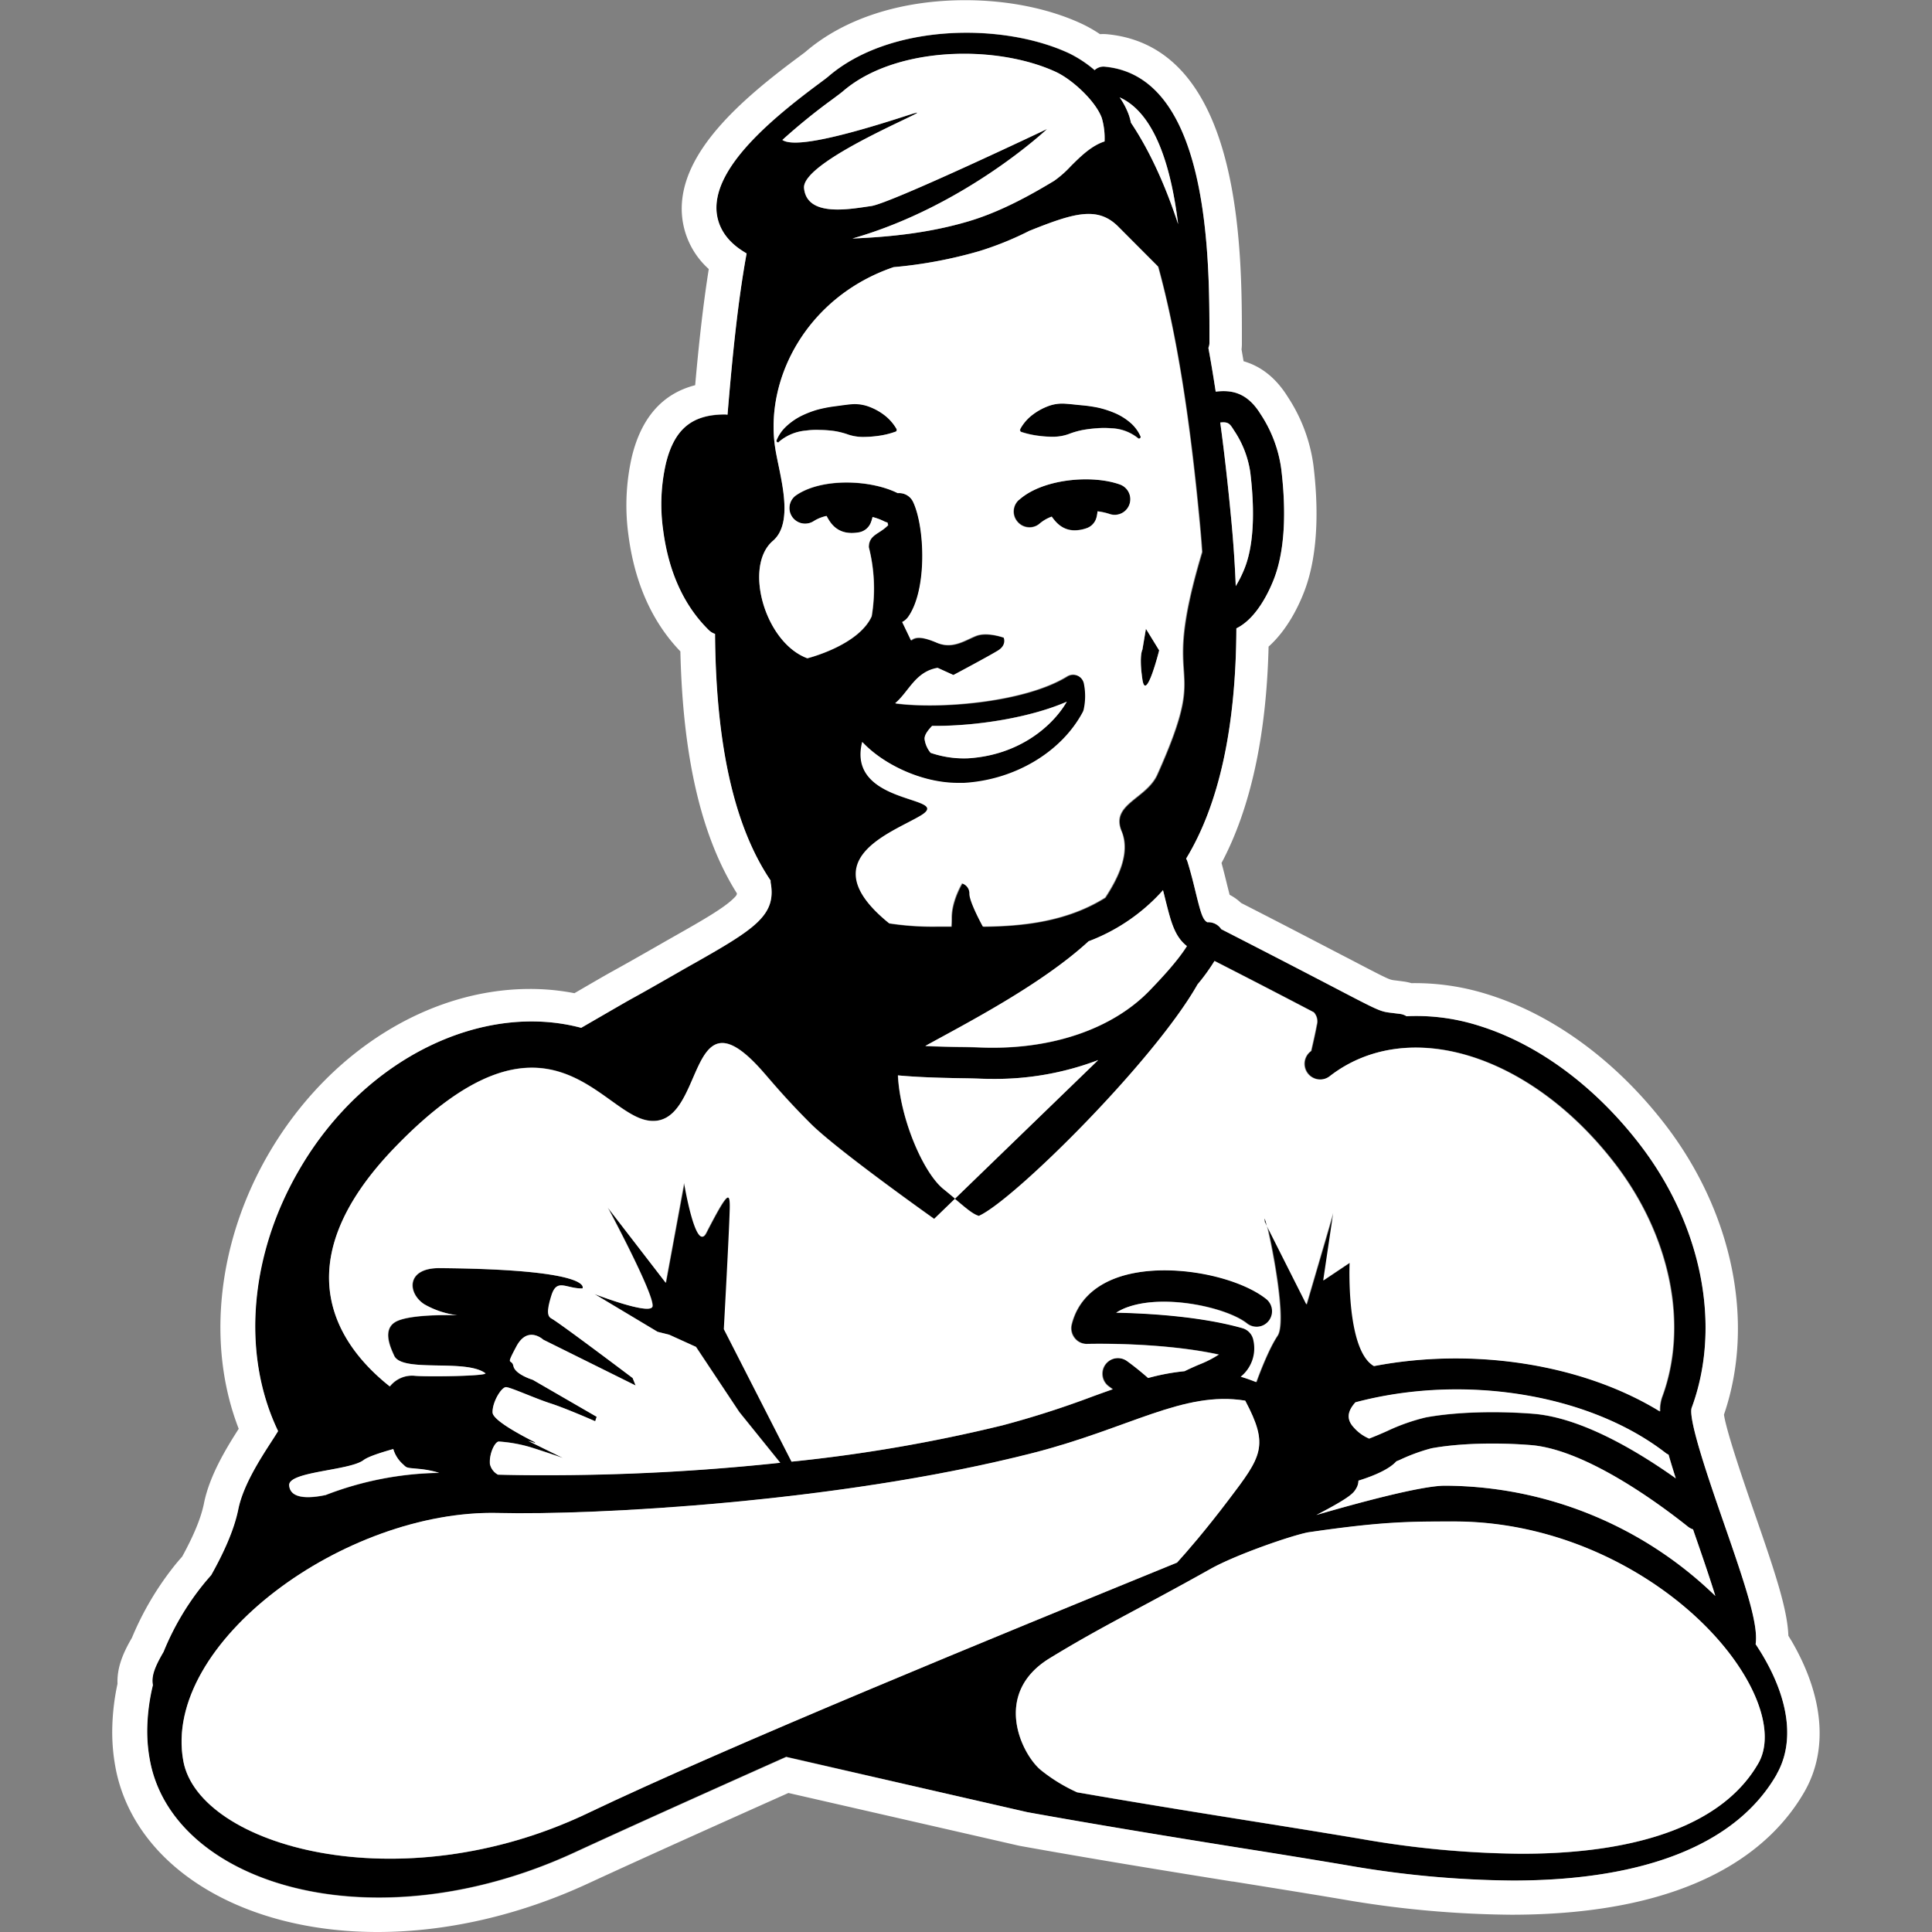<?xml version="1.0" ?>
<svg xmlns="http://www.w3.org/2000/svg" viewBox="0 0 500 500">
	<rect x="0" y="0" width="500" height="500" fill="#808080" stroke="none"/>
	<defs>
		<style>.cls-1{fill:none;}.cls-2{fill:#fff;}</style>
	</defs>
	<g id="Layer_2" data-name="Layer 2">
		<g id="Layer_1-2" data-name="Layer 1">
			<rect class="cls-1" width="500" height="500"/>
			<path d="M266.43,136.41a4,4,0,0,0,2.71-1,10,10,0,0,1,3.06-1.74c.92,1.27,2.61,3.55,5.95,3.55a9.53,9.53,0,0,0,3-.53,4,4,0,0,0,2.64-2.83,8.89,8.89,0,0,0,.26-1.56,15.37,15.37,0,0,1,3.1.68,4,4,0,0,0,2.68-7.64c-7.33-2.57-20.05-1.39-26.09,4a4.05,4.05,0,0,0,2.71,7.06Z"/>
			<path d="M264.35,111.76h0a23.88,23.88,0,0,0,4.49,1,27.34,27.34,0,0,0,4,.24,11.84,11.84,0,0,0,3.69-.66,21.84,21.84,0,0,1,3.66-1.07,33.73,33.73,0,0,1,3.72-.46,21.91,21.91,0,0,1,3.71,0,11.62,11.62,0,0,1,6.95,2.57.38.38,0,0,0,.42.06.42.42,0,0,0,.23-.54h0a10,10,0,0,0-2.66-3.56,15.48,15.48,0,0,0-3.86-2.42,25.78,25.78,0,0,0-4.3-1.42,37.23,37.23,0,0,0-4.41-.65c-1.47-.13-3-.33-4.45-.41a10.29,10.29,0,0,0-4.33.68,15.73,15.73,0,0,0-3.93,2.19,11.54,11.54,0,0,0-3.2,3.7l0,.08A.53.53,0,0,0,264.35,111.76Z"/>
			<path d="M327.38,316.18l.56,1.11C327.46,315.37,327.2,314.7,327.38,316.18Z"/>
			<path d="M212.26,111.26a29,29,0,0,1,3.71.28,20.18,20.18,0,0,1,3.65.94,12.24,12.24,0,0,0,3.66.59,28.82,28.82,0,0,0,3.95-.27,21.1,21.1,0,0,0,4.53-1.09l.08,0a.55.55,0,0,0,.2-.73,12.13,12.13,0,0,0-3.23-3.65,15.28,15.28,0,0,0-4-2.18,10.53,10.53,0,0,0-4.42-.62c-1.52.13-3,.37-4.5.56a34.88,34.88,0,0,0-4.42.87,25.92,25.92,0,0,0-4.23,1.65,16.84,16.84,0,0,0-3.74,2.61,10.12,10.12,0,0,0-2.55,3.65.41.41,0,0,0,.08.43.41.41,0,0,0,.58,0,12.31,12.31,0,0,1,6.9-2.87A20.08,20.08,0,0,1,212.26,111.26Z"/>
			<path d="M454.37,425.53v0c.76-5.1-2.63-15.24-8.23-31.36-3.65-10.53-9.17-26.43-8.35-29.73,7.89-21.26,2.68-47.51-13.61-68.52C412.62,281,398,270.17,382.85,265.47A53.39,53.39,0,0,0,364,263a4.07,4.07,0,0,0-1.55-.57l-2.26-.28c-3-.36-3-.36-15.32-6.79-6.11-3.18-15.14-7.9-28.8-14.87a4,4,0,0,0-2.07-1.6,4.14,4.14,0,0,0-1.55-.2c-1.11-.64-1.6-2-2.92-7.42-.54-2.22-1.22-5-2.19-8.21a4.83,4.83,0,0,0-.36-.84c8.53-14,12.89-34,13-59.59,5.29-2.57,8.55-9.73,9.75-12.85,3.36-8.73,2.86-20.33,1.85-28.52a34.06,34.06,0,0,0-5.36-14.11c-3.45-5.55-7.43-6.28-11.59-5.78q-.9-5.86-1.89-11.33a3.37,3.37,0,0,0,.27-1.31v-1.3c0-20.26.05-67.71-27.17-70.14a3.31,3.31,0,0,0-2.57.9,31.38,31.38,0,0,0-6.54-4.33c-17.36-8.14-46.59-7.68-62.41,6-.34.29-1.26,1-2.32,1.77-12.47,9.25-26.76,21.3-26.61,32.36,0,2.9,1.13,7.07,6.06,10.53.58.4,1.16.77,1.75,1.12-2.21,12.08-3.64,26.05-4.94,41.73a3.92,3.92,0,0,0-.68-.07h0c-8.51,0-13.08,3.79-15.26,12.66a47.52,47.52,0,0,0-.73,17.21c1.42,10.95,5.42,19.69,11.88,26a4.11,4.11,0,0,0,1.56.93c.22,28.85,5,49.93,14.39,63.84a2.8,2.8,0,0,0,0,.5c1.53,8.38-3.87,11.9-19.68,20.85q-2.13,1.2-4.4,2.5c-7.61,4.36-9.75,5.55-11.32,6.41C162,259.3,160.78,260,150.41,266c-25.4-6.78-55.91,7.62-72.8,36.29-13.12,22.26-15.23,48.12-5.68,68-.46.76-1.1,1.75-1.66,2.62-3,4.55-7.4,11.44-8.64,17.63-1.11,5.49-3.85,11.42-7,17-.7.81-1.41,1.61-2.08,2.45a69.12,69.12,0,0,0-10.26,17.43c-2.31,3.93-3.2,6.35-2.76,8.61a51.91,51.91,0,0,0-1.45,10.61,40.78,40.78,0,0,0,.91,10c4.56,20.58,28.28,34.4,59,34.4,16.61,0,34.12-4,50.64-11.66,14.63-6.75,33.84-15.38,54.81-24.75L265.82,469c17.12,3.09,35.56,6.12,54.74,9.19,10.13,1.62,19.69,3.15,28.21,4.59a259.36,259.36,0,0,0,42.63,3.92c34.45,0,58.1-9.51,68.39-27.5,4.57-8,3.39-18.72-3.3-30.26C455.84,427.79,455.12,426.66,454.37,425.53Zm-135-314.13a26.1,26.1,0,0,1,4.2,10.83c.89,7.27,1.38,17.45-1.38,24.62a29.36,29.36,0,0,1-2.38,4.83q-.31-8.25-1.16-17.19c-.83-8.91-1.78-17.27-2.85-25.14C317.93,109.11,318.3,109.69,319.37,111.4ZM438.15,395.79c.12.34.22.65.34,1,1.76,5.07,3.84,11.07,5.43,16.23a101,101,0,0,0-70-28.53c-6.14,0-22.54,4.47-33.25,7.58,9-4.66,9.64-5.73,10.25-6.78a4.1,4.1,0,0,0,.64-2.11c3.71-1.16,7.89-2.86,9.81-5l.89-.37a47.54,47.54,0,0,1,8.2-3c6.79-1.25,16.39-1.57,25.67-.84,14.21,1.11,33.21,15.14,40.72,21.13A4.1,4.1,0,0,0,438.15,395.79Zm-41.38-29.88c-9.95-.78-20.33-.43-27.77.95a51.07,51.07,0,0,0-9.89,3.48c-1.56.67-3.19,1.36-4.76,2a11,11,0,0,1-4-2.91c-2.16-2.35-1.32-4.51.45-6.47,27.8-7.4,60.4-2.32,80.35,13.14a3.56,3.56,0,0,0,.72.44c.52,1.85,1.15,3.88,1.86,6.12C423.22,375.18,409,366.86,396.77,365.91Zm-89.6-121c-2.53,4-6.81,8.52-9.4,11.23-9.72,10.21-25.71,15.66-43.84,15-1.49-.06-3.26-.09-5.22-.13-2.69,0-5.9-.11-9.25-.26,10.6-5.85,30-15.85,42.26-27.09a49,49,0,0,0,19-12.93l.26-.31c.26,1,.49,1.94.71,2.83C303,238.33,303.94,242.35,307.17,244.86ZM304.9,58c-3.49-10.59-7.54-19.29-12.22-26.26a14.85,14.85,0,0,0-.62-2.22,19.56,19.56,0,0,0-2.3-4.33C299.06,29.38,303.13,43.59,304.9,58ZM215.47,25.7c1.31-1,2.18-1.62,2.71-2.07,7.78-6.71,19.71-9.69,31.34-9.69,8.73,0,17.29,1.68,23.78,4.72,4.26,2,10.23,7.51,11.84,11.89a18.74,18.74,0,0,1,.72,6.08c-3.43,1.11-6.23,3.9-8.75,6.41a27.24,27.24,0,0,1-4.26,3.74c-5.85,3.55-13.64,7.94-22,10.44-10.59,3.17-21.08,4.12-30.24,4.51C249.88,53.35,271,33.38,271,33.38s-40.58,19.28-45.59,19.95-16.58,3.09-17.35-4.62S248,25.59,234.7,29.91c-22.54,7.33-30,7.79-32.21,6.34A157.28,157.28,0,0,1,215.47,25.7ZM200,140c5.78-4.95,1.71-17.17.64-24-2.83-18.3,8.52-39.33,30.63-46.85A116.15,116.15,0,0,0,253.39,65a82,82,0,0,0,13-5.26c11.48-4.59,17.63-6.48,23-1.1l10.44,10.43c4.71,17.2,8.21,39.08,10.75,66.18.25,2.61.46,5.16.63,7.68-11.56,38.7,2.86,25.33-11.6,57.59-2.85,6.35-12.18,7.63-9.25,14.65,2.34,5.63-.9,12.12-4.22,17.21-9.78,6.13-21,7.39-31.31,7.5l-.33,0s-3.47-6.27-3.47-8.47a2.72,2.72,0,0,0-1.93-2.7s-2.7,4.41-2.7,8.87c0,.94,0,1.69-.08,2.29h-3.69a74.21,74.21,0,0,1-12.39-.83c-20.3-16.43.61-23.35,8.16-27.86,8.79-5.25-19.33-2.43-15.11-19.07,5.12,5.53,15.09,10.61,24.78,10.6.52,0,1,0,1.58,0,13.13-.77,25.19-8,30.71-18.31a2.82,2.82,0,0,0,.28-.8,16.14,16.14,0,0,0,0-6.68,2.91,2.91,0,0,0-4.34-1.81c-11,6.8-33.24,8.52-44.5,7,3.5-3,5.15-8.19,11-9.18l4.09,1.86s9.25-4.91,11.57-6.36,1.44-3.32,1.44-3.32-4.34-1.59-7.23-.44-6.07,3.47-10.12,1.74-5.64-1.45-6.65-.58L233.54,161a4.22,4.22,0,0,0,1.52-1.28c5-7,4.37-23.27,1.32-29.77a4,4,0,0,0-4-2.3c-7-3.48-19.54-4-26.21.49a4,4,0,0,0,2.27,7.4,4,4,0,0,0,2.26-.69,10.29,10.29,0,0,1,3.27-1.3c.81,1.53,2.38,4.41,6.51,4.41a10.4,10.4,0,0,0,1.92-.18,4.05,4.05,0,0,0,3-2.44,9.89,9.89,0,0,0,.47-1.51,14.79,14.79,0,0,1,3,1.11,4,4,0,0,0,.86.31c.06.22.11.45.17.68-2.28,2.37-5,2.43-5,5.71a43.63,43.63,0,0,1,.74,17.87c-3.43,7.61-16.65,10.87-16.65,10.87C197.93,166.3,192.39,146.55,200,140Zm39.29,51.23c-.08-1.16,1.06-2.45,1.94-3.39,11.5.1,25.45-2.15,34.86-6.26-3.7,6.41-12.45,13.87-25.61,14.65a26.6,26.6,0,0,1-9.63-1.42A7,7,0,0,1,239.28,191.26ZM102.22,296.9c39.33-40.73,53-8.86,65.54-6.94,15,2.32,9.64-35.08,29.3-13.11,2.32,2.59,5.79,6.94,12.73,13.88s32,24.68,32,24.68l5.36-5.19c-.89-.74-1.89-1.58-3.05-2.52-5.17-4.2-11.17-18.06-11.75-29.39,5.06.47,10.57.63,16.22.73,1.9,0,3.61.06,5.06.12,1.11,0,2.22.06,3.32.06a75,75,0,0,0,27.27-4.88l-37.07,35.88c3,2.54,4.66,4,6.2,4.42,8.92-4,45.26-39.89,56.61-59.93a50.62,50.62,0,0,0,4.38-6.05c11.78,6,20,10.29,25.7,13.29a3.45,3.45,0,0,1,.83,3.34c-.21,1.26-.87,4.24-1.44,6.69l-.16.11a4,4,0,1,0,5,6.4c20-15.52,51.64-5.91,73.55,22.35,14.59,18.81,19.35,42.09,12.42,60.74a10.09,10.09,0,0,0-.52,3.68c-20.09-12.31-48.4-16.66-74-11.74-7.27-4.16-6.28-26.74-6.28-26.74l-6.84,4.58,2.59-17.49-6.94,23.71-10.23-20.29c1.5,6.08,5.06,24.86,2.72,28.38-2.12,3.17-4.32,8.78-5.5,12-1.33-.54-2.66-1-4-1.4a9.44,9.44,0,0,0,3.29-9.41,4,4,0,0,0-2.87-3.16c-10.61-3-23.93-3.84-32.67-4a14.2,14.2,0,0,1,3.2-1.52c9.71-3.33,25.48.22,30.63,4.3a4,4,0,0,0,5-6.34c-7.64-6.05-26-9.82-38.29-5.62-6.49,2.23-10.66,6.46-12.08,12.25a4.07,4.07,0,0,0,.78,3.5,3.91,3.91,0,0,0,3.24,1.51c10-.19,23.57.46,34.06,2.76a27.87,27.87,0,0,1-5.09,2.59c-1.19.51-2.47,1.07-3.75,1.71a56.65,56.65,0,0,0-9.42,1.76c-1.75-1.53-3.58-3-5.46-4.38a4,4,0,0,0-4.73,6.57l1,.73c-1.71.6-3.44,1.22-5.22,1.87a241.91,241.91,0,0,1-23.27,7.46,401.37,401.37,0,0,1-54.6,9.4l-17.51-34.29s1.54-28,1.54-31.83-.77-3.5-6.17,7c-2.63,5.11-5.66-13-5.66-13L172.39,332l-15-19.46S169.4,335,168.92,338.06c-.39,2.5-15-3.16-15-3.16l16.31,9.77,3,.75,6.94,3.15,11.18,16.83,10.6,13.14a568.91,568.91,0,0,1-61.8,3.22c-4,0-7.78-.05-11.24-.14a4.14,4.14,0,0,1-2.09-2.79c-.21-2.7,1.34-5.78,2.31-5.78a37.81,37.81,0,0,1,8.44,1.54c3.66,1.16,8.14,2.7,8.14,2.7l-9-4.42,1.93.58-.24-.26c-5.05-2.55-10.83-5.87-10.89-7.66-.09-2.71,2.3-6.62,3.47-6.56s7.52,2.94,11.57,4.25,11.57,4.62,11.57,4.62l.38-1.15-16.54-9.57s-4.59-1.38-5-3.54-2.12.38.77-5.11,6.94-1.74,6.94-1.74l23.91,11.86-.77-1.93s-18.67-14.09-20.95-15.37c-.93-.53-1.51-1.4-.07-6s3.76-1.73,8.05-1.82c0,0,3.33-4.92-37-5.26-8.68-.07-8.4,6.43-4,9.33a22.66,22.66,0,0,0,8.58,2.86s-11.33-.39-15.56,1.5-1.58,7.18-.8,8.94c2,4.5,18.39.77,23.58,4.54,1.06.77-15.22,1-18.38.68a7.29,7.29,0,0,0-6.3,2.77C88.23,348.81,72.35,327.84,102.22,296.9Zm-8.1,81c1.14-.89,4.15-1.9,7.68-2.85a8.43,8.43,0,0,0,2.58,4c1,1,.87.83,4.29,1.16a25.44,25.44,0,0,1,5,1,84.84,84.84,0,0,0-29.37,5.73c-3.27.7-9.15,1.43-9.43-2.47C74.59,380.79,90.56,380.64,94.12,377.87Zm58,91.37c-48.77,23.27-100.63,8.48-104.68-13.49-5.61-30.49,41.84-65.16,81.55-64.2,24.54.6,87.8-2.68,138.07-15.47,25.32-6.45,39.13-16.22,55.18-13.6,6.21,11.74,4.29,14.36-4.33,25.71-6,7.95-10.79,13.43-13.3,16.2C257.53,423.64,189,451.66,152.15,469.24Zm302.93-12.93c-8.77,15.33-30,23.43-61.37,23.43a250.7,250.7,0,0,1-41.28-3.81c-8.55-1.44-18.13-3-28.27-4.6-13.89-2.22-29.53-4.73-45.39-7.49a43.4,43.4,0,0,1-9.42-5.78c-5-4.19-12.6-19.8,2.32-28.92,13.88-8.48,22.36-12.33,41.64-23.13,6.35-3.56,20.34-8.48,25.15-9.44,19.28-2.8,26.11-2.81,37.89-2.82,34.15,0,63.81,20.32,75.45,40.39C456.91,443,458.1,451,455.08,456.31Z"/>
			<path d="M300,168.32l-3.43-5.59-.91,5.4s-.92,1.54,0,7.71S300,168.32,300,168.32Z"/>
			<path class="cls-2" d="M292.68,31.75c4.68,7,8.73,15.67,12.22,26.26-1.77-14.42-5.84-28.63-15.14-32.81a19.56,19.56,0,0,1,2.3,4.33A14.85,14.85,0,0,1,292.68,31.75Z"/>
			<path class="cls-2" d="M301.69,233.18c-.22-.89-.45-1.84-.71-2.83l-.26.31a49,49,0,0,1-19,12.93c-12.21,11.24-31.66,21.24-42.26,27.09,3.35.15,6.56.22,9.25.26,2,0,3.73.07,5.22.13,18.13.68,34.12-4.77,43.84-15,2.59-2.71,6.87-7.2,9.4-11.23C303.94,242.35,303,238.33,301.69,233.18Z"/>
			<path class="cls-2" d="M208.92,170.35s13.22-3.26,16.65-10.87a43.63,43.63,0,0,0-.74-17.87c0-3.28,2.76-3.34,5-5.71-.06-.23-.11-.46-.17-.68a4,4,0,0,1-.86-.31,14.79,14.79,0,0,0-3-1.11,9.89,9.89,0,0,1-.47,1.51,4.05,4.05,0,0,1-3,2.44,10.4,10.4,0,0,1-1.92.18c-4.13,0-5.7-2.88-6.51-4.41a10.29,10.29,0,0,0-3.27,1.3,4.06,4.06,0,0,1-5.62-1.09,4.05,4.05,0,0,1,1.09-5.62c6.67-4.51,19.26-4,26.21-.49a4,4,0,0,1,4,2.3c3.05,6.5,3.69,22.75-1.32,29.77a4.22,4.22,0,0,1-1.52,1.28l2.27,4.75c1-.87,2.6-1.16,6.65.58s7.23-.58,10.12-1.74,7.23.44,7.23.44.87,1.88-1.44,3.32-11.57,6.36-11.57,6.36l-4.09-1.86c-5.8,1-7.45,6.2-11,9.18,11.26,1.53,33.47-.19,44.5-7a2.91,2.91,0,0,1,4.34,1.81,16.14,16.14,0,0,1,0,6.68,2.82,2.82,0,0,1-.28.8c-5.52,10.35-17.58,17.54-30.71,18.31-.53,0-1.06,0-1.58,0-9.69,0-19.66-5.07-24.78-10.6-4.22,16.64,23.9,13.82,15.11,19.07-7.55,4.51-28.46,11.43-8.16,27.86a74.21,74.21,0,0,0,12.39.83h3.69c.06-.6.08-1.35.08-2.29,0-4.46,2.7-8.87,2.7-8.87a2.72,2.72,0,0,1,1.93,2.7c0,2.2,3.47,8.47,3.47,8.47l.33,0c10.32-.11,21.53-1.37,31.31-7.5,3.32-5.09,6.56-11.58,4.22-17.21-2.93-7,6.4-8.3,9.25-14.65,14.46-32.26,0-18.89,11.6-57.59-.17-2.52-.38-5.07-.63-7.68-2.54-27.1-6-49-10.75-66.18L289.4,58.64c-5.37-5.38-11.52-3.49-23,1.1a82,82,0,0,1-13,5.26,116.15,116.15,0,0,1-22.13,4.13C209.15,76.65,197.8,97.68,200.63,116c1.07,6.88,5.14,19.1-.64,24C192.39,146.55,197.93,166.3,208.92,170.35Zm86.73-2.22.91-5.4,3.43,5.59s-3.43,13.69-4.34,7.52S295.65,168.13,295.65,168.13Zm-31.63-57,0-.08a11.54,11.54,0,0,1,3.2-3.7,15.73,15.73,0,0,1,3.93-2.19,10.29,10.29,0,0,1,4.33-.68c1.49.08,3,.28,4.45.41a37.23,37.23,0,0,1,4.41.65,25.78,25.78,0,0,1,4.3,1.42,15.48,15.48,0,0,1,3.86,2.42,10,10,0,0,1,2.66,3.56h0a.42.42,0,0,1-.23.54.38.38,0,0,1-.42-.06,11.62,11.62,0,0,0-6.95-2.57,21.91,21.91,0,0,0-3.71,0,33.73,33.73,0,0,0-3.72.46,21.84,21.84,0,0,0-3.66,1.07,11.84,11.84,0,0,1-3.69.66,27.34,27.34,0,0,1-4-.24,23.88,23.88,0,0,1-4.49-1h0A.53.53,0,0,1,264,111.09Zm-.3,18.26c6-5.44,18.76-6.62,26.09-4a4,4,0,0,1-2.68,7.64,15.37,15.37,0,0,0-3.1-.68,8.89,8.89,0,0,1-.26,1.56,4,4,0,0,1-2.64,2.83,9.53,9.53,0,0,1-3,.53c-3.34,0-5-2.28-5.95-3.55a10,10,0,0,0-3.06,1.74,4,4,0,0,1-5.71-.3A4,4,0,0,1,263.72,129.35Zm-62.08-15a.41.41,0,0,1-.58,0,.41.41,0,0,1-.08-.43,10.12,10.12,0,0,1,2.55-3.65,16.84,16.84,0,0,1,3.74-2.61,25.92,25.92,0,0,1,4.23-1.65,34.88,34.88,0,0,1,4.42-.87c1.48-.19,3-.43,4.5-.56a10.53,10.53,0,0,1,4.42.62,15.28,15.28,0,0,1,4,2.18A12.13,12.13,0,0,1,232,111a.55.55,0,0,1-.2.73l-.08,0a21.1,21.1,0,0,1-4.53,1.09,28.82,28.82,0,0,1-3.95.27,12.24,12.24,0,0,1-3.66-.59,20.18,20.18,0,0,0-3.65-.94,29,29,0,0,0-3.71-.28,20.08,20.08,0,0,0-3.72.17A12.31,12.31,0,0,0,201.64,114.3Z"/>
			<path class="cls-2" d="M276.08,181.61c-9.41,4.11-23.36,6.36-34.86,6.26-.88.94-2,2.23-1.94,3.39a7,7,0,0,0,1.56,3.58,26.6,26.6,0,0,0,9.63,1.42C263.63,195.48,272.38,188,276.08,181.61Z"/>
			<path class="cls-2" d="M431.12,376.05c-19.95-15.46-52.55-20.54-80.35-13.14-1.77,2-2.61,4.12-.45,6.47a11,11,0,0,0,4,2.91c1.57-.59,3.2-1.28,4.76-2a51.07,51.07,0,0,1,9.89-3.48c7.44-1.38,17.82-1.73,27.77-.95,12.22.95,26.45,9.27,36.93,16.7-.71-2.24-1.34-4.27-1.86-6.12A3.56,3.56,0,0,1,431.12,376.05Z"/>
			<path class="cls-2" d="M319.81,151.68a29.36,29.36,0,0,0,2.38-4.83c2.76-7.17,2.27-17.35,1.38-24.62a26.1,26.1,0,0,0-4.2-10.83c-1.07-1.71-1.44-2.29-3.57-2.05,1.07,7.87,2,16.23,2.85,25.14Q319.49,143.43,319.81,151.68Z"/>
			<path class="cls-2" d="M370.47,374.82a47.54,47.54,0,0,0-8.2,3l-.89.37c-1.92,2.15-6.1,3.85-9.81,5a4.1,4.1,0,0,1-.64,2.11c-.61,1-1.23,2.12-10.25,6.78,10.71-3.11,27.11-7.57,33.25-7.58a101,101,0,0,1,70,28.53c-1.59-5.16-3.67-11.16-5.43-16.23-.12-.35-.22-.66-.34-1a4.1,4.1,0,0,1-1.29-.68c-7.51-6-26.51-20-40.72-21.13C386.86,373.25,377.26,373.57,370.47,374.82Z"/>
			<path class="cls-2" d="M234.7,29.91C248,25.59,207.33,41,208.1,48.71s12.34,5.3,17.35,4.62S271,33.38,271,33.38s-21.16,20-50.4,28.35c9.16-.39,19.65-1.34,30.24-4.51,8.33-2.5,16.12-6.89,22-10.44A27.24,27.24,0,0,0,277.11,43c2.52-2.51,5.32-5.3,8.75-6.41a18.74,18.74,0,0,0-.72-6.08c-1.61-4.38-7.58-9.89-11.84-11.89-6.49-3-15.05-4.72-23.78-4.72-11.63,0-23.56,3-31.34,9.69-.53.45-1.4,1.1-2.71,2.07a157.28,157.28,0,0,0-13,10.55C204.72,37.7,212.16,37.24,234.7,29.91Z"/>
			<path class="cls-2" d="M317.94,388.19c8.62-11.35,10.54-14,4.33-25.71-16-2.62-29.86,7.15-55.18,13.6C216.82,388.87,153.56,392.15,129,391.55c-39.71-1-87.16,33.71-81.55,64.2,4.05,22,55.91,36.76,104.68,13.49,36.85-17.58,105.38-45.6,152.49-64.85C307.15,401.62,311.91,396.14,317.94,388.19Z"/>
			<path class="cls-2" d="M84.28,386.89a84.84,84.84,0,0,1,29.37-5.73,25.44,25.44,0,0,0-5-1c-3.42-.33-3.31-.19-4.29-1.16a8.43,8.43,0,0,1-2.58-4c-3.53,1-6.54,2-7.68,2.85-3.56,2.77-19.53,2.92-19.27,6.55C75.13,388.32,81,387.59,84.28,386.89Z"/>
			<path class="cls-2" d="M376.35,393.75c-11.78,0-18.61,0-37.89,2.82-4.81,1-18.8,5.88-25.15,9.44-19.28,10.8-27.76,14.65-41.64,23.13-14.92,9.12-7.34,24.73-2.32,28.92a43.4,43.4,0,0,0,9.42,5.78c15.86,2.76,31.5,5.27,45.39,7.49,10.14,1.62,19.72,3.16,28.27,4.6a250.7,250.7,0,0,0,41.28,3.81c31.38,0,52.6-8.1,61.37-23.43,3-5.28,1.83-13.36-3.28-22.17C440.16,414.07,410.5,393.75,376.35,393.75Z"/>
			<path class="cls-2" d="M247.15,310.22l37.07-35.88A75,75,0,0,1,257,279.22c-1.1,0-2.21,0-3.32-.06-1.45-.06-3.16-.09-5.06-.12-5.65-.1-11.16-.26-16.22-.73.58,11.33,6.58,25.19,11.75,29.39,1.16.94,2.16,1.78,3.05,2.52Z"/>
			<path class="cls-2" d="M462.83,423.33c-.25-6.87-3.42-16.36-8.8-31.85-2.19-6.33-7.17-20.68-7.87-25.37,8.15-23.76,2.31-52.47-15.42-75.34-12.64-16.31-28.84-28.16-45.61-33.39a62.5,62.5,0,0,0-19.86-2.94,13.1,13.1,0,0,0-1.88-.41c-1-.14-1.79-.24-2.47-.32-1.4-.17-1.43-.17-12.32-5.86l-.18-.09c-5.81-3-14.47-7.56-27.24-14.08a12.47,12.47,0,0,0-2.95-2.1c-.23-.88-.45-1.77-.57-2.24-.41-1.69-.9-3.69-1.53-6,7.53-14.16,11.62-33,12.18-56,4.85-4.34,7.77-10.46,9.23-14.26,4-10.4,3.5-23.52,2.37-32.69a42.41,42.41,0,0,0-6.61-17.64c-3-4.84-6.85-7.94-11.46-9.26-.18-1-.36-2.07-.53-3.07a12.45,12.45,0,0,0,.09-1.5v-1.3c0-22.64.06-75.65-35.08-78.78a12.88,12.88,0,0,0-1.64,0,35.88,35.88,0,0,0-4.56-2.61c-8.5-4-19.27-6.18-30.3-6.18-16.68,0-31.4,4.77-41.39,13.39-.35.28-1.06.8-1.89,1.42-15,11.14-30.31,24.54-30.11,39.46a21,21,0,0,0,7,15.31c-1.54,9.7-2.65,20.21-3.52,30.06-8.39,2.15-13.88,8.31-16.36,18.41a56.42,56.42,0,0,0-.91,20.39c1.61,12.37,6.13,22.49,13.44,30.09.63,27.43,5.43,48,14.63,62.62,0,.46-.27.74-1,1.44-2.43,2.36-7.8,5.48-14.57,9.31l-.12.07c-1.39.79-2.83,1.6-4.32,2.46-7.57,4.33-9.67,5.49-11.2,6.34-1.93,1.06-3.08,1.7-10.84,6.22a59.68,59.68,0,0,0-11.46-1.1c-26.24,0-52.07,16.17-67.42,42.21-13.52,22.95-16.43,49.91-8,71.62-3.25,5.07-7.58,12.16-9,19.33-.75,3.7-2.59,8.2-5.63,13.74-.58.66-1.16,1.33-1.71,2a77.92,77.92,0,0,0-11.29,19c-2,3.45-3.92,7.4-3.74,11.92a60.21,60.21,0,0,0-1.34,10.9,49.89,49.89,0,0,0,1.1,12.16C35.68,483.45,62.8,500,97.7,500c17.85,0,36.62-4.31,54.27-12.45,14.52-6.71,33.48-15.22,52.07-23.53l59.55,13.62.39.08c18.55,3.34,38.17,6.53,54.91,9.21l.18,0c10,1.61,19.53,3.13,27.95,4.55a267,267,0,0,0,44.07,4.05c47.69,0,67.61-17.34,75.93-31.88,6.16-10.77,5-24.59-3.33-38.91C463.42,424.3,463.13,423.82,462.83,423.33Zm-3,35.85c-10.29,18-33.94,27.5-68.39,27.5a259.36,259.36,0,0,1-42.63-3.92c-8.52-1.44-18.08-3-28.21-4.59-19.18-3.07-37.62-6.1-54.74-9.19l-62.37-14.26c-21,9.37-40.18,18-54.81,24.75-16.52,7.63-34,11.66-50.64,11.66-30.73,0-54.45-13.82-59-34.4a40.78,40.78,0,0,1-.91-10,51.91,51.91,0,0,1,1.45-10.61c-.44-2.26.45-4.68,2.76-8.61a69.12,69.12,0,0,1,10.26-17.43c.67-.84,1.38-1.64,2.08-2.45,3.15-5.62,5.89-11.55,7-17,1.24-6.19,5.69-13.08,8.64-17.63.56-.87,1.2-1.86,1.66-2.62-9.55-19.88-7.44-45.74,5.68-68C94.5,273.64,125,259.24,150.41,266c10.37-6,11.58-6.72,13.64-7.86,1.57-.86,3.71-2.05,11.32-6.41q2.26-1.31,4.4-2.5c15.81-8.95,21.21-12.47,19.68-20.85a2.8,2.8,0,0,1,0-.5c-9.4-13.91-14.17-35-14.39-63.84a4.11,4.11,0,0,1-1.56-.93c-6.46-6.32-10.46-15.06-11.88-26a47.52,47.52,0,0,1,.73-17.21c2.18-8.87,6.75-12.66,15.26-12.66h0a3.92,3.92,0,0,1,.68.07c1.3-15.68,2.73-29.65,4.94-41.73-.59-.35-1.17-.72-1.75-1.12-4.93-3.46-6-7.63-6.06-10.53-.15-11.06,14.14-23.11,26.61-32.36,1.06-.8,2-1.48,2.32-1.77,15.82-13.65,45-14.11,62.41-6a31.38,31.38,0,0,1,6.54,4.33,3.31,3.31,0,0,1,2.57-.9C313.08,19.7,313,67.15,313,87.41v1.3a3.37,3.37,0,0,1-.27,1.31q1,5.46,1.89,11.33c4.16-.5,8.14.23,11.59,5.78a34.06,34.06,0,0,1,5.36,14.11c1,8.19,1.51,19.79-1.85,28.52-1.2,3.12-4.46,10.28-9.75,12.85-.11,25.62-4.47,45.56-13,59.59a4.83,4.83,0,0,1,.36.84c1,3.22,1.65,6,2.19,8.21,1.32,5.38,1.81,6.78,2.92,7.42a4.14,4.14,0,0,1,1.55.2,4,4,0,0,1,2.07,1.6c13.66,7,22.69,11.69,28.8,14.87,12.31,6.43,12.31,6.43,15.32,6.79l2.26.28A4.07,4.07,0,0,1,364,263a53.39,53.39,0,0,1,18.83,2.49c15.1,4.7,29.77,15.5,41.33,30.41,16.29,21,21.5,47.26,13.61,68.52-.82,3.3,4.7,19.2,8.35,29.73,5.6,16.12,9,26.26,8.23,31.36v0c.75,1.13,1.47,2.26,2.12,3.39C463.18,440.46,464.36,451.21,459.79,459.18Z"/>
			<path class="cls-2" d="M100.86,358.8a7.29,7.29,0,0,1,6.3-2.77c3.16.34,19.44.09,18.38-.68-5.19-3.77-21.58,0-23.58-4.54-.78-1.76-3.43-7,.8-8.94s15.56-1.5,15.56-1.5a22.66,22.66,0,0,1-8.58-2.86c-4.39-2.9-4.67-9.4,4-9.33,40.33.34,37,5.26,37,5.26-4.29.09-6.62-2.75-8.05,1.82s-.86,5.5.07,6c2.28,1.28,20.95,15.37,20.95,15.37l.77,1.93-23.91-11.86s-4-3.76-6.94,1.74-1.23,2.94-.77,5.11,5,3.54,5,3.54l16.54,9.57-.38,1.15s-7.52-3.32-11.57-4.62S132.12,359,130.94,359s-3.56,3.85-3.47,6.56c.06,1.79,5.84,5.11,10.89,7.66l.24.26-1.93-.58,9,4.42s-4.48-1.54-8.14-2.7a37.81,37.81,0,0,0-8.44-1.54c-1,0-2.52,3.08-2.31,5.78a4.14,4.14,0,0,0,2.09,2.79c3.46.09,7.24.14,11.24.14a568.91,568.91,0,0,0,61.8-3.22l-10.6-13.14L180.1,348.57l-6.94-3.15-3-.75-16.31-9.77s14.65,5.66,15,3.16c.48-3.1-11.57-25.53-11.57-25.53l15,19.46,4.75-25.83s3,18.08,5.66,13c5.4-10.52,6.17-10.84,6.17-7s-1.54,31.83-1.54,31.83l17.51,34.29a401.37,401.37,0,0,0,54.6-9.4,241.91,241.91,0,0,0,23.27-7.46c1.78-.65,3.51-1.27,5.22-1.87l-1-.73a4,4,0,0,1,4.73-6.57c1.88,1.35,3.71,2.85,5.46,4.38a56.65,56.65,0,0,1,9.42-1.76c1.28-.64,2.56-1.2,3.75-1.71a27.87,27.87,0,0,0,5.09-2.59c-10.49-2.3-24.09-2.95-34.06-2.76a3.91,3.91,0,0,1-3.24-1.51,4.07,4.07,0,0,1-.78-3.5c1.42-5.79,5.59-10,12.08-12.25,12.27-4.2,30.65-.43,38.29,5.62a4,4,0,0,1-5,6.34c-5.15-4.08-20.92-7.63-30.63-4.3a14.2,14.2,0,0,0-3.2,1.52c8.74.18,22.06,1,32.67,4a4,4,0,0,1,2.87,3.16,9.44,9.44,0,0,1-3.29,9.41c1.32.39,2.65.86,4,1.4,1.18-3.22,3.38-8.83,5.5-12,2.34-3.52-1.22-22.3-2.72-28.38l-.56-1.11c-.18-1.48.08-.81.56,1.11l10.23,20.29,6.94-23.71-2.59,17.49,6.84-4.58s-1,22.58,6.28,26.74c25.64-4.92,53.95-.57,74,11.74a10.09,10.09,0,0,1,.52-3.68c6.93-18.65,2.17-41.93-12.42-60.74-21.91-28.26-53.53-37.87-73.55-22.35a4,4,0,1,1-5-6.4l.16-.11c.57-2.45,1.23-5.43,1.44-6.69A3.45,3.45,0,0,0,340,262c-5.75-3-13.92-7.26-25.7-13.29a50.62,50.62,0,0,1-4.38,6.05c-11.35,20-47.69,56-56.61,59.93-1.54-.46-3.19-1.88-6.2-4.42h0l-5.36,5.19s-25.06-17.74-32-24.68-10.41-11.29-12.73-13.88c-19.66-22-14.26,15.43-29.3,13.11-12.5-1.92-26.21-33.79-65.54,6.94C72.35,327.84,88.23,348.81,100.86,358.8Z"/>
			<polygon class="cls-2" points="247.15 310.22 247.15 310.22 247.15 310.22 247.15 310.22 247.15 310.22"/>
		</g>
	</g>
</svg>